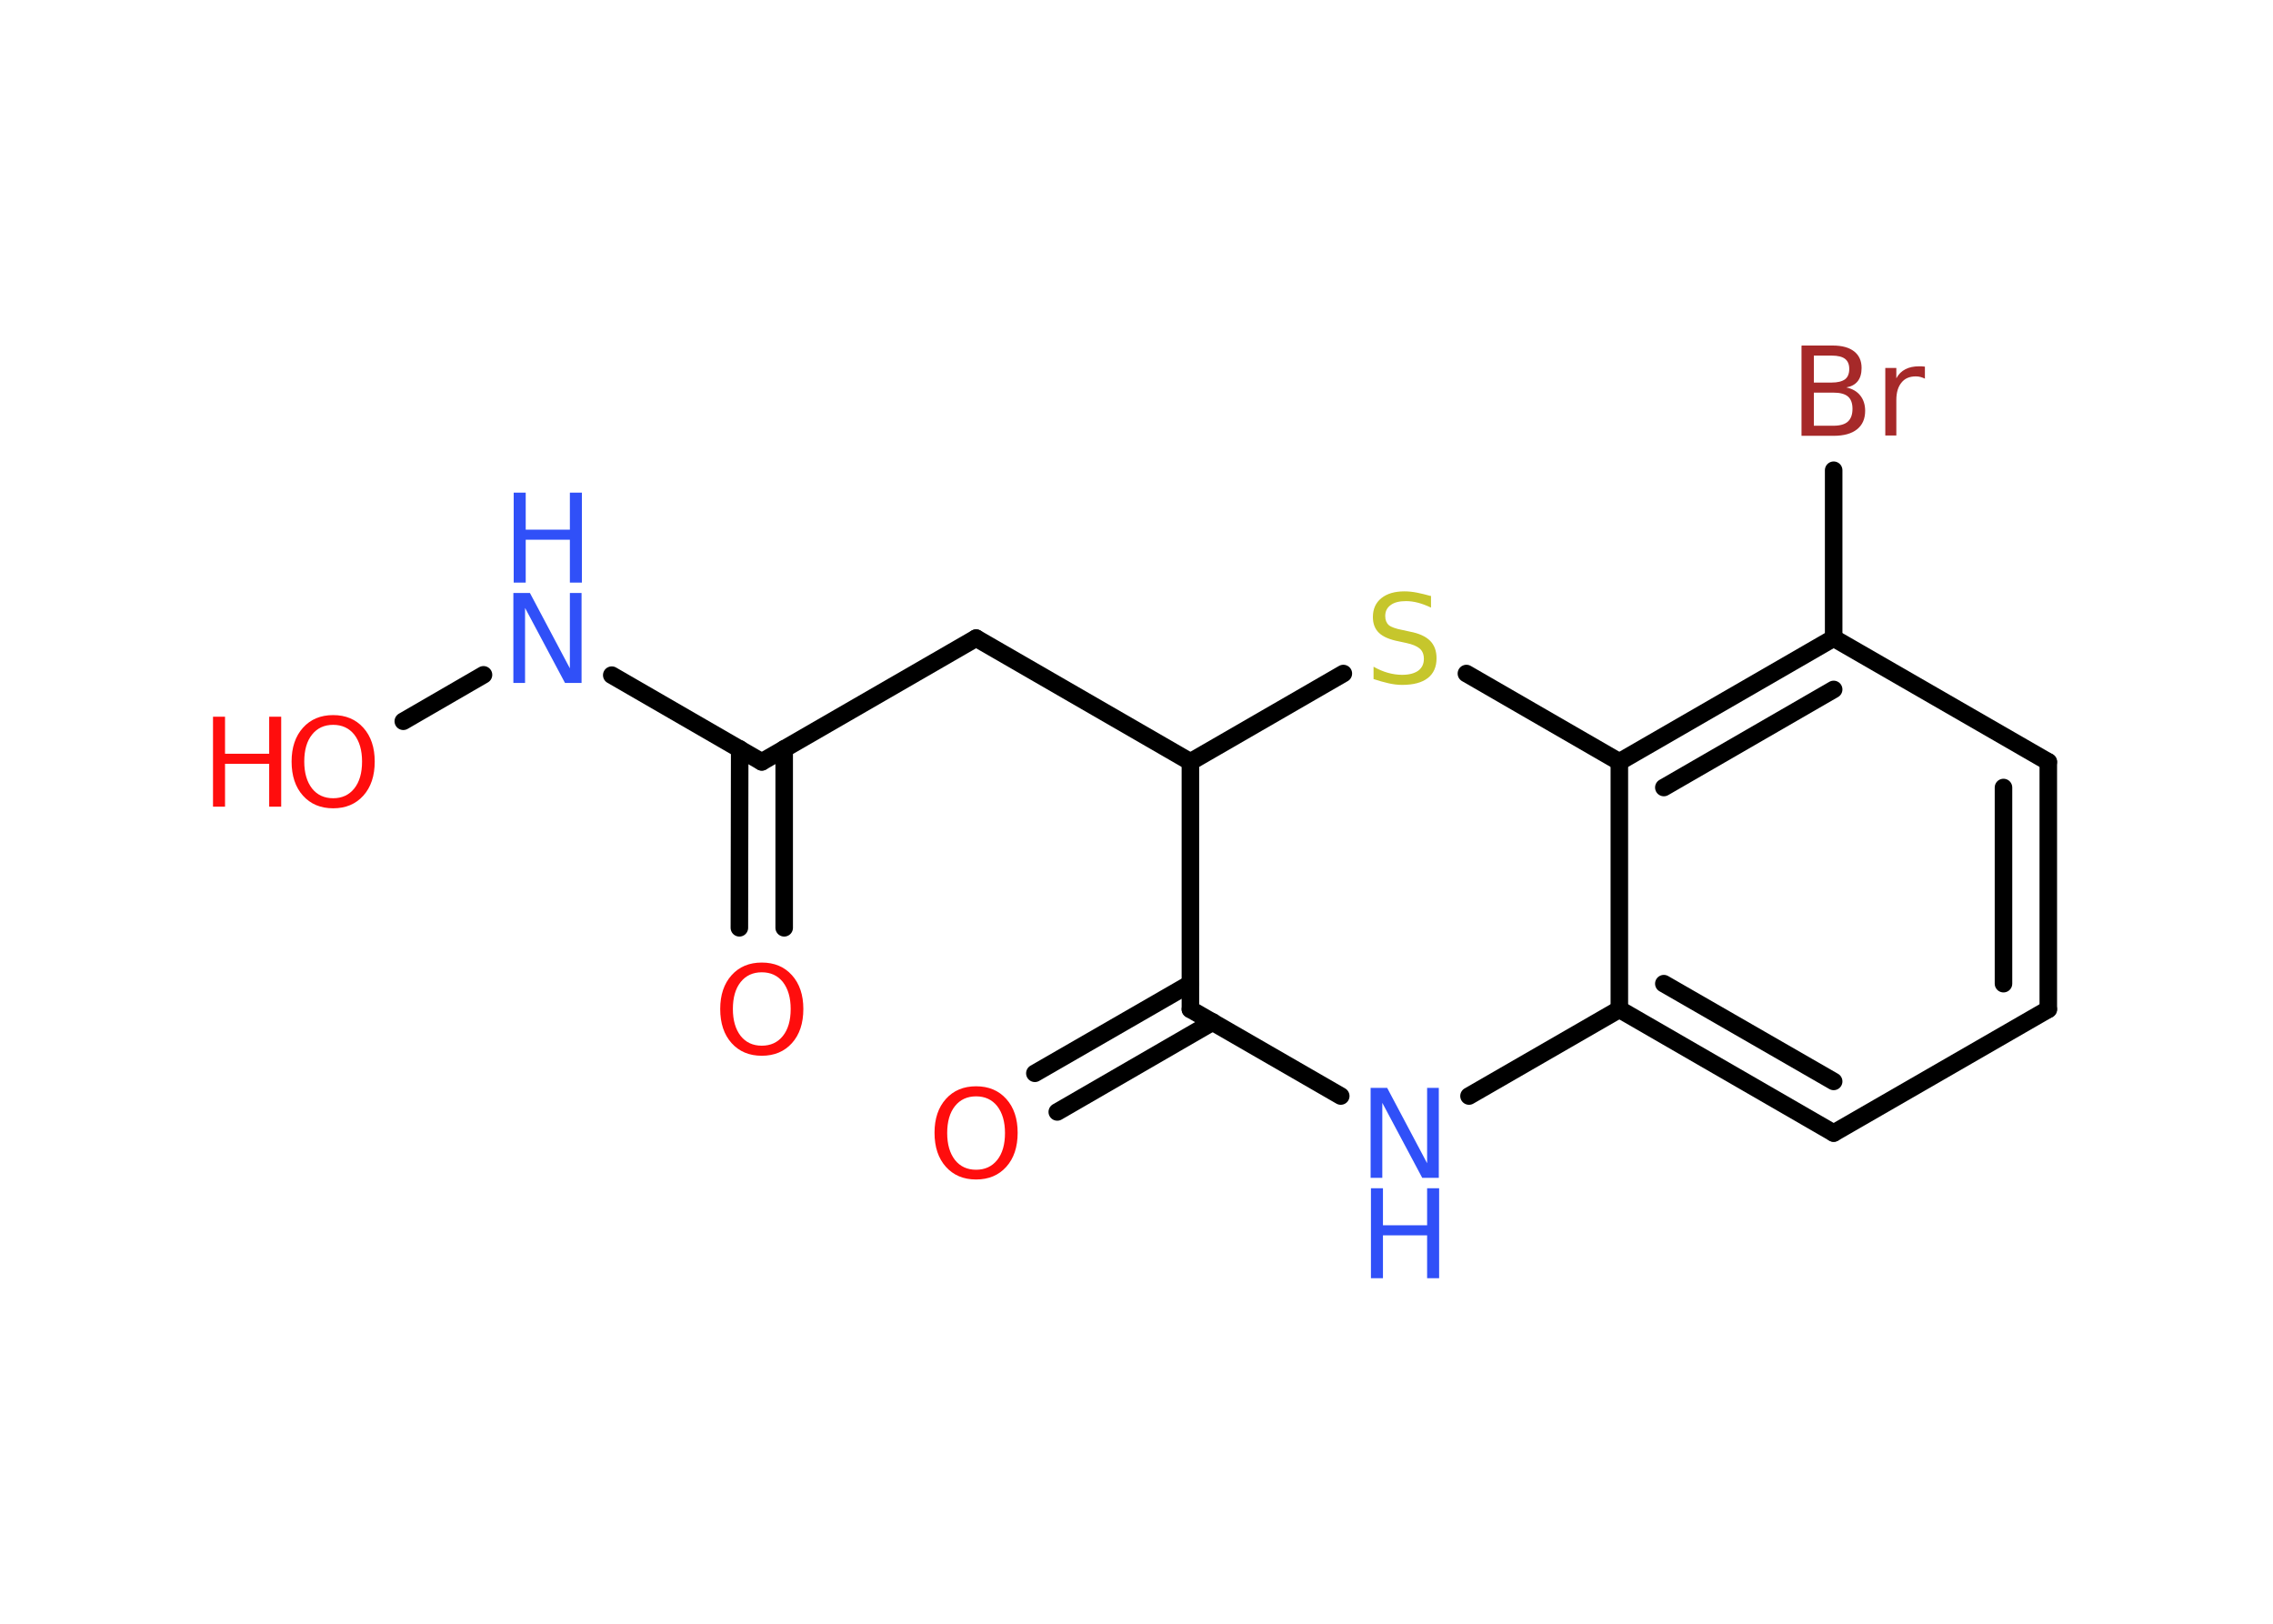 <?xml version='1.0' encoding='UTF-8'?>
<!DOCTYPE svg PUBLIC "-//W3C//DTD SVG 1.1//EN" "http://www.w3.org/Graphics/SVG/1.1/DTD/svg11.dtd">
<svg version='1.2' xmlns='http://www.w3.org/2000/svg' xmlns:xlink='http://www.w3.org/1999/xlink' width='70.0mm' height='50.0mm' viewBox='0 0 70.0 50.0'>
  <desc>Generated by the Chemistry Development Kit (http://github.com/cdk)</desc>
  <g stroke-linecap='round' stroke-linejoin='round' stroke='#000000' stroke-width='.54' fill='#FF0D0D'>
    <rect x='.0' y='.0' width='70.0' height='50.0' fill='#FFFFFF' stroke='none'/>
    <g id='mol1' class='mol'>
      <g id='mol1bnd1' class='bond'>
        <line x1='22.77' y1='28.57' x2='22.78' y2='23.06'/>
        <line x1='24.15' y1='28.57' x2='24.15' y2='23.06'/>
      </g>
      <line id='mol1bnd2' class='bond' x1='23.46' y1='23.46' x2='30.06' y2='19.65'/>
      <line id='mol1bnd3' class='bond' x1='30.06' y1='19.65' x2='36.66' y2='23.46'/>
      <line id='mol1bnd4' class='bond' x1='36.66' y1='23.46' x2='41.37' y2='20.74'/>
      <line id='mol1bnd5' class='bond' x1='45.16' y1='20.74' x2='49.87' y2='23.46'/>
      <g id='mol1bnd6' class='bond'>
        <line x1='56.47' y1='19.65' x2='49.87' y2='23.46'/>
        <line x1='56.47' y1='21.23' x2='51.24' y2='24.25'/>
      </g>
      <line id='mol1bnd7' class='bond' x1='56.47' y1='19.65' x2='56.47' y2='14.48'/>
      <line id='mol1bnd8' class='bond' x1='56.47' y1='19.65' x2='63.08' y2='23.46'/>
      <g id='mol1bnd9' class='bond'>
        <line x1='63.08' y1='31.08' x2='63.08' y2='23.46'/>
        <line x1='61.7' y1='30.29' x2='61.7' y2='24.25'/>
      </g>
      <line id='mol1bnd10' class='bond' x1='63.08' y1='31.08' x2='56.47' y2='34.89'/>
      <g id='mol1bnd11' class='bond'>
        <line x1='49.87' y1='31.08' x2='56.47' y2='34.89'/>
        <line x1='51.24' y1='30.29' x2='56.47' y2='33.3'/>
      </g>
      <line id='mol1bnd12' class='bond' x1='49.87' y1='23.46' x2='49.87' y2='31.08'/>
      <line id='mol1bnd13' class='bond' x1='49.87' y1='31.08' x2='45.24' y2='33.75'/>
      <line id='mol1bnd14' class='bond' x1='41.29' y1='33.75' x2='36.66' y2='31.08'/>
      <line id='mol1bnd15' class='bond' x1='36.66' y1='23.46' x2='36.66' y2='31.08'/>
      <g id='mol1bnd16' class='bond'>
        <line x1='37.35' y1='31.47' x2='32.56' y2='34.24'/>
        <line x1='36.66' y1='30.29' x2='31.87' y2='33.05'/>
      </g>
      <line id='mol1bnd17' class='bond' x1='23.46' y1='23.46' x2='18.84' y2='20.79'/>
      <line id='mol1bnd18' class='bond' x1='14.89' y1='20.78' x2='12.42' y2='22.21'/>
      <path id='mol1atm1' class='atom' d='M23.46 29.94q-.41 .0 -.65 .3q-.24 .3 -.24 .83q.0 .52 .24 .83q.24 .3 .65 .3q.41 .0 .65 -.3q.24 -.3 .24 -.83q.0 -.52 -.24 -.83q-.24 -.3 -.65 -.3zM23.46 29.64q.58 .0 .93 .39q.35 .39 .35 1.04q.0 .66 -.35 1.05q-.35 .39 -.93 .39q-.58 .0 -.93 -.39q-.35 -.39 -.35 -1.05q.0 -.65 .35 -1.04q.35 -.39 .93 -.39z' stroke='none'/>
      <path id='mol1atm5' class='atom' d='M44.07 18.35v.36q-.21 -.1 -.4 -.15q-.19 -.05 -.37 -.05q-.31 .0 -.47 .12q-.17 .12 -.17 .34q.0 .18 .11 .28q.11 .09 .42 .15l.23 .05q.42 .08 .62 .28q.2 .2 .2 .54q.0 .4 -.27 .61q-.27 .21 -.79 .21q-.2 .0 -.42 -.05q-.22 -.05 -.46 -.13v-.38q.23 .13 .45 .19q.22 .06 .43 .06q.32 .0 .5 -.13q.17 -.13 .17 -.36q.0 -.21 -.13 -.32q-.13 -.11 -.41 -.17l-.23 -.05q-.42 -.08 -.61 -.26q-.19 -.18 -.19 -.49q.0 -.37 .26 -.58q.26 -.21 .71 -.21q.19 .0 .39 .04q.2 .04 .41 .1z' stroke='none' fill='#C6C62C'/>
      <path id='mol1atm8' class='atom' d='M55.86 12.09v1.02h.6q.31 .0 .45 -.13q.14 -.13 .14 -.39q.0 -.26 -.14 -.38q-.14 -.12 -.45 -.12h-.6zM55.86 10.95v.83h.55q.27 .0 .41 -.1q.13 -.1 .13 -.32q.0 -.21 -.13 -.31q-.13 -.1 -.41 -.1h-.55zM55.49 10.64h.95q.43 .0 .66 .18q.23 .18 .23 .51q.0 .26 -.12 .41q-.12 .15 -.35 .19q.28 .06 .43 .25q.15 .19 .15 .47q.0 .37 -.25 .57q-.25 .2 -.72 .2h-.99v-2.77zM59.28 11.66q-.06 -.03 -.13 -.05q-.07 -.02 -.15 -.02q-.29 .0 -.44 .19q-.16 .19 -.16 .54v1.09h-.34v-2.08h.34v.32q.1 -.19 .28 -.28q.17 -.09 .42 -.09q.04 .0 .08 .0q.04 .0 .1 .01v.35z' stroke='none' fill='#A62929'/>
      <g id='mol1atm13' class='atom'>
        <path d='M42.22 33.5h.5l1.23 2.32v-2.32h.36v2.77h-.51l-1.23 -2.31v2.31h-.36v-2.77z' stroke='none' fill='#3050F8'/>
        <path d='M42.22 36.59h.37v1.14h1.36v-1.14h.37v2.77h-.37v-1.32h-1.36v1.32h-.37v-2.77z' stroke='none' fill='#3050F8'/>
      </g>
      <path id='mol1atm15' class='atom' d='M30.06 33.76q-.41 .0 -.65 .3q-.24 .3 -.24 .83q.0 .52 .24 .83q.24 .3 .65 .3q.41 .0 .65 -.3q.24 -.3 .24 -.83q.0 -.52 -.24 -.83q-.24 -.3 -.65 -.3zM30.06 33.45q.58 .0 .93 .39q.35 .39 .35 1.04q.0 .66 -.35 1.05q-.35 .39 -.93 .39q-.58 .0 -.93 -.39q-.35 -.39 -.35 -1.05q.0 -.65 .35 -1.04q.35 -.39 .93 -.39z' stroke='none'/>
      <g id='mol1atm16' class='atom'>
        <path d='M15.82 18.26h.5l1.23 2.32v-2.32h.36v2.77h-.51l-1.23 -2.31v2.31h-.36v-2.77z' stroke='none' fill='#3050F8'/>
        <path d='M15.82 15.17h.37v1.14h1.36v-1.14h.37v2.77h-.37v-1.32h-1.36v1.32h-.37v-2.77z' stroke='none' fill='#3050F8'/>
      </g>
      <g id='mol1atm17' class='atom'>
        <path d='M10.26 22.32q-.41 .0 -.65 .3q-.24 .3 -.24 .83q.0 .52 .24 .83q.24 .3 .65 .3q.41 .0 .65 -.3q.24 -.3 .24 -.83q.0 -.52 -.24 -.83q-.24 -.3 -.65 -.3zM10.26 22.02q.58 .0 .93 .39q.35 .39 .35 1.04q.0 .66 -.35 1.05q-.35 .39 -.93 .39q-.58 .0 -.93 -.39q-.35 -.39 -.35 -1.05q.0 -.65 .35 -1.04q.35 -.39 .93 -.39z' stroke='none'/>
        <path d='M6.56 22.07h.37v1.14h1.36v-1.14h.37v2.77h-.37v-1.32h-1.36v1.32h-.37v-2.77z' stroke='none'/>
      </g>
    </g>
  </g>
</svg>
